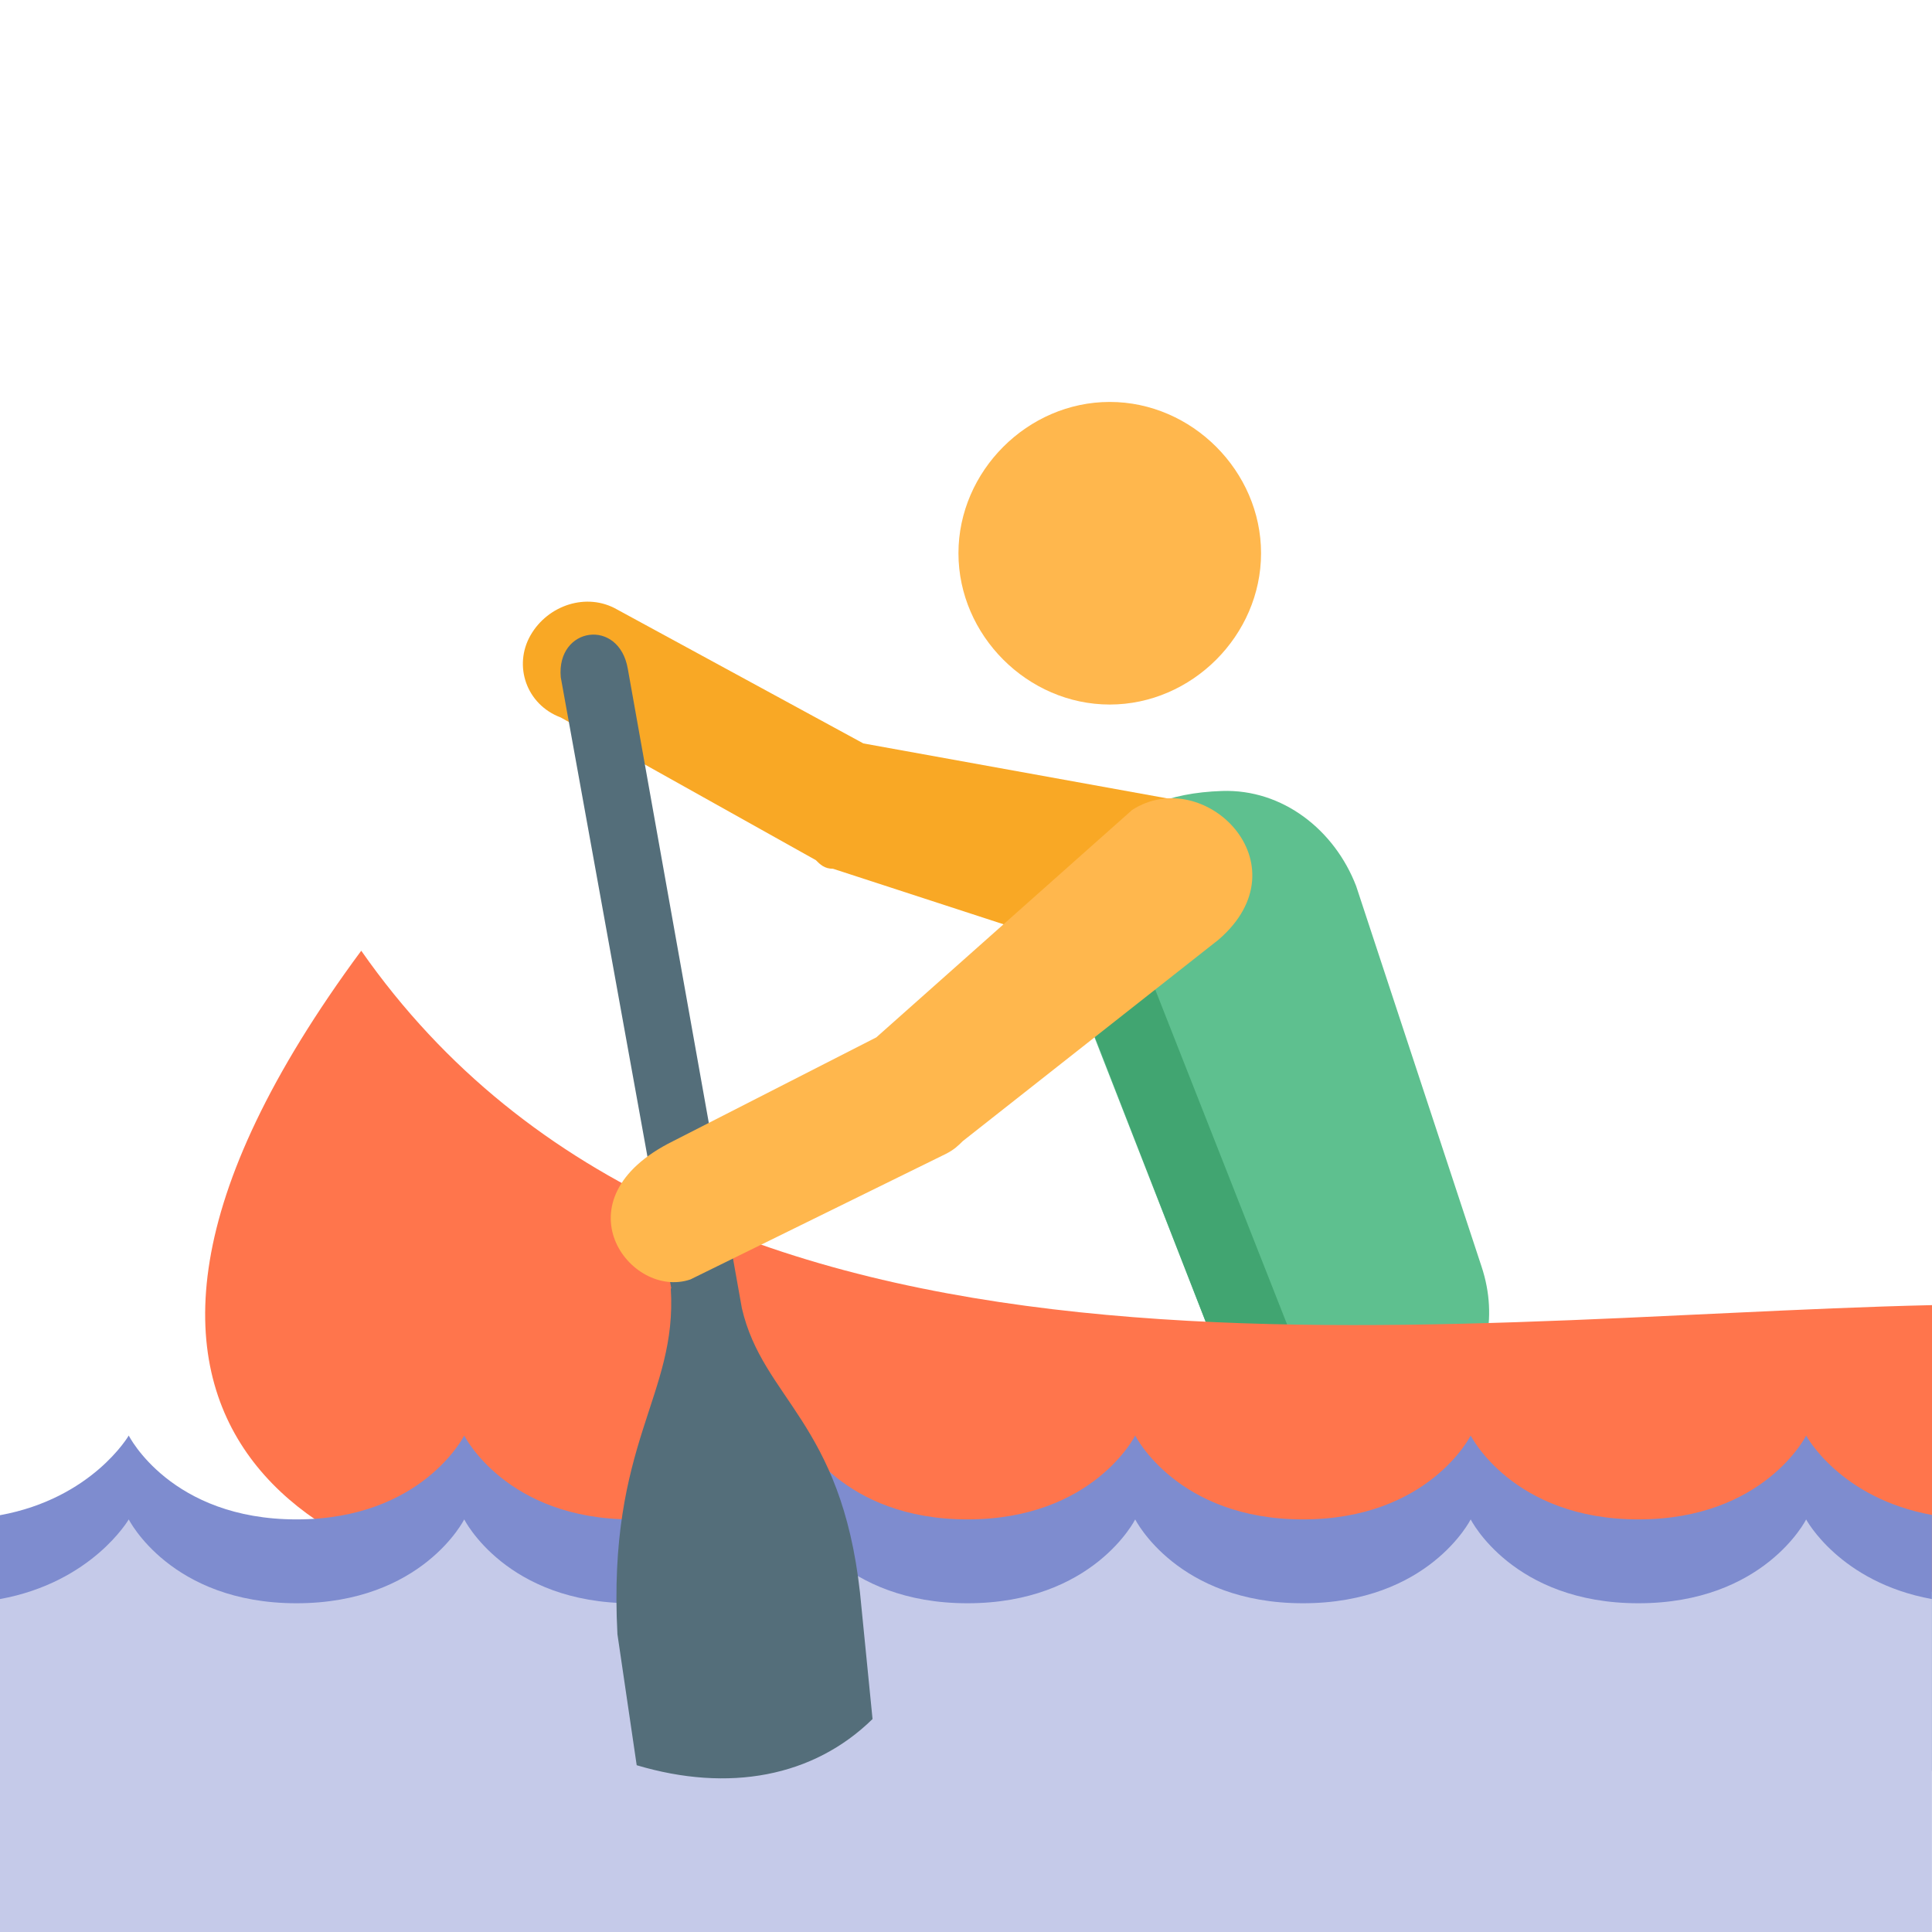 <?xml version="1.0" encoding="UTF-8"?>
<svg class="icon" version="1.1" viewBox="0 0 96 96" xmlns="http://www.w3.org/2000/svg">
 <path d="m26.36 31.57c0.859-1.504 2.792-2.148 4.296-1.289l12.244 6.659 16.375 2.962-5.667 7.244-12.212-3.977c-0.43 0-0.644-0.215-0.859-0.43l-12.673-7.088c-1.718-0.644-2.363-2.578-1.504-4.081z" fill="#f9a825" stroke-width=".099"/>
 <path d="m60.728 39.303c3.006-0.099 5.585 1.933 6.659 4.726l6.229 18.902c0.859 2.578 0.215 5.155-1.504 6.873l-11.599-2.578-7.303-18.687c-0.023-5.944 2.123-9.059 7.518-9.236z" fill="#5ec08f" stroke-width=".099"/>
 <path d="m52.994 47.895c0.215 0 2.148 0.215 3.652-0.644l8.77 22.27-4.903-2.294z" fill="#41a571" stroke-width=".099"/>
 <path d="m96 64.851v14.243l-67.656 0.017c-10.314 0.003-28.644-7.193-10.394-31.87 16.648 23.832 52.46 18.196 78.05 17.61z" fill="#ff754c" stroke-width=".097"/>
 <path d="m89.748 71.331s-2.084 4.167-8.335 4.167-8.335-4.167-8.335-4.167-2.084 4.167-8.335 4.167c-6.251 0-8.335-4.167-8.335-4.167s-2.084 4.167-8.335 4.167-8.335-4.167-8.335-4.167-2.084 4.167-8.335 4.167c-6.251 0-8.335-4.167-8.335-4.167s-2.084 4.167-8.335 4.167c-6.251 0-8.335-4.167-8.335-4.167s-1.817 3.125-6.401 3.959v12.71h96v-12.723c-4.585-0.834-6.252-3.946-6.252-3.946z" fill="#7e8ccf" stroke-width=".107"/>
 <path d="m89.748 75.498s-2.084 4.167-8.335 4.167-8.335-4.167-8.335-4.167-2.084 4.167-8.335 4.167c-6.251 0-8.335-4.167-8.335-4.167s-2.084 4.167-8.335 4.167-8.335-4.167-8.335-4.167-2.084 4.167-8.335 4.167c-6.251 0-8.335-4.167-8.335-4.167s-2.084 4.167-8.335 4.167c-6.251 0-8.335-4.167-8.335-4.167s-1.817 3.125-6.401 3.959v16.543h96v-16.543c-4.585-0.834-6.252-3.959-6.252-3.959z" fill="#c5cae9" stroke-width=".107"/>
 <path d="m55.143 19.972c-4.081 0-7.518 3.437-7.518 7.518 0 4.081 3.437 7.518 7.518 7.518 4.081 0 7.518-3.437 7.518-7.518 0-4.081-3.437-7.518-7.518-7.518z" fill="#ffb74d" stroke-width=".099"/>
 <path d="m31.196 33.235 5.667 31.769c1.046 4.511 4.927 5.645 5.869 14.127l0.624 6.287c-2.939 2.881-7.143 3.659-11.719 2.295l-0.957-6.509c-0.504-9.569 2.987-11.809 2.651-17.182h0.025l-5.492-30.371c-0.224-2.509 2.893-2.962 3.332-0.416z" fill="#546e7a" stroke-width=".077"/>
 <path d="m33.448 56.701 10.096-5.155 12.709-11.298c3.55-2.298 8.655 2.679 4.296 6.444l-12.709 10.009c-0.215 0.215-0.43 0.43-0.859 0.644l-12.673 6.229c-3 1.027-6.73-3.976-0.859-6.873z" fill="#ffb74d" stroke-width=".099"/>
</svg>
